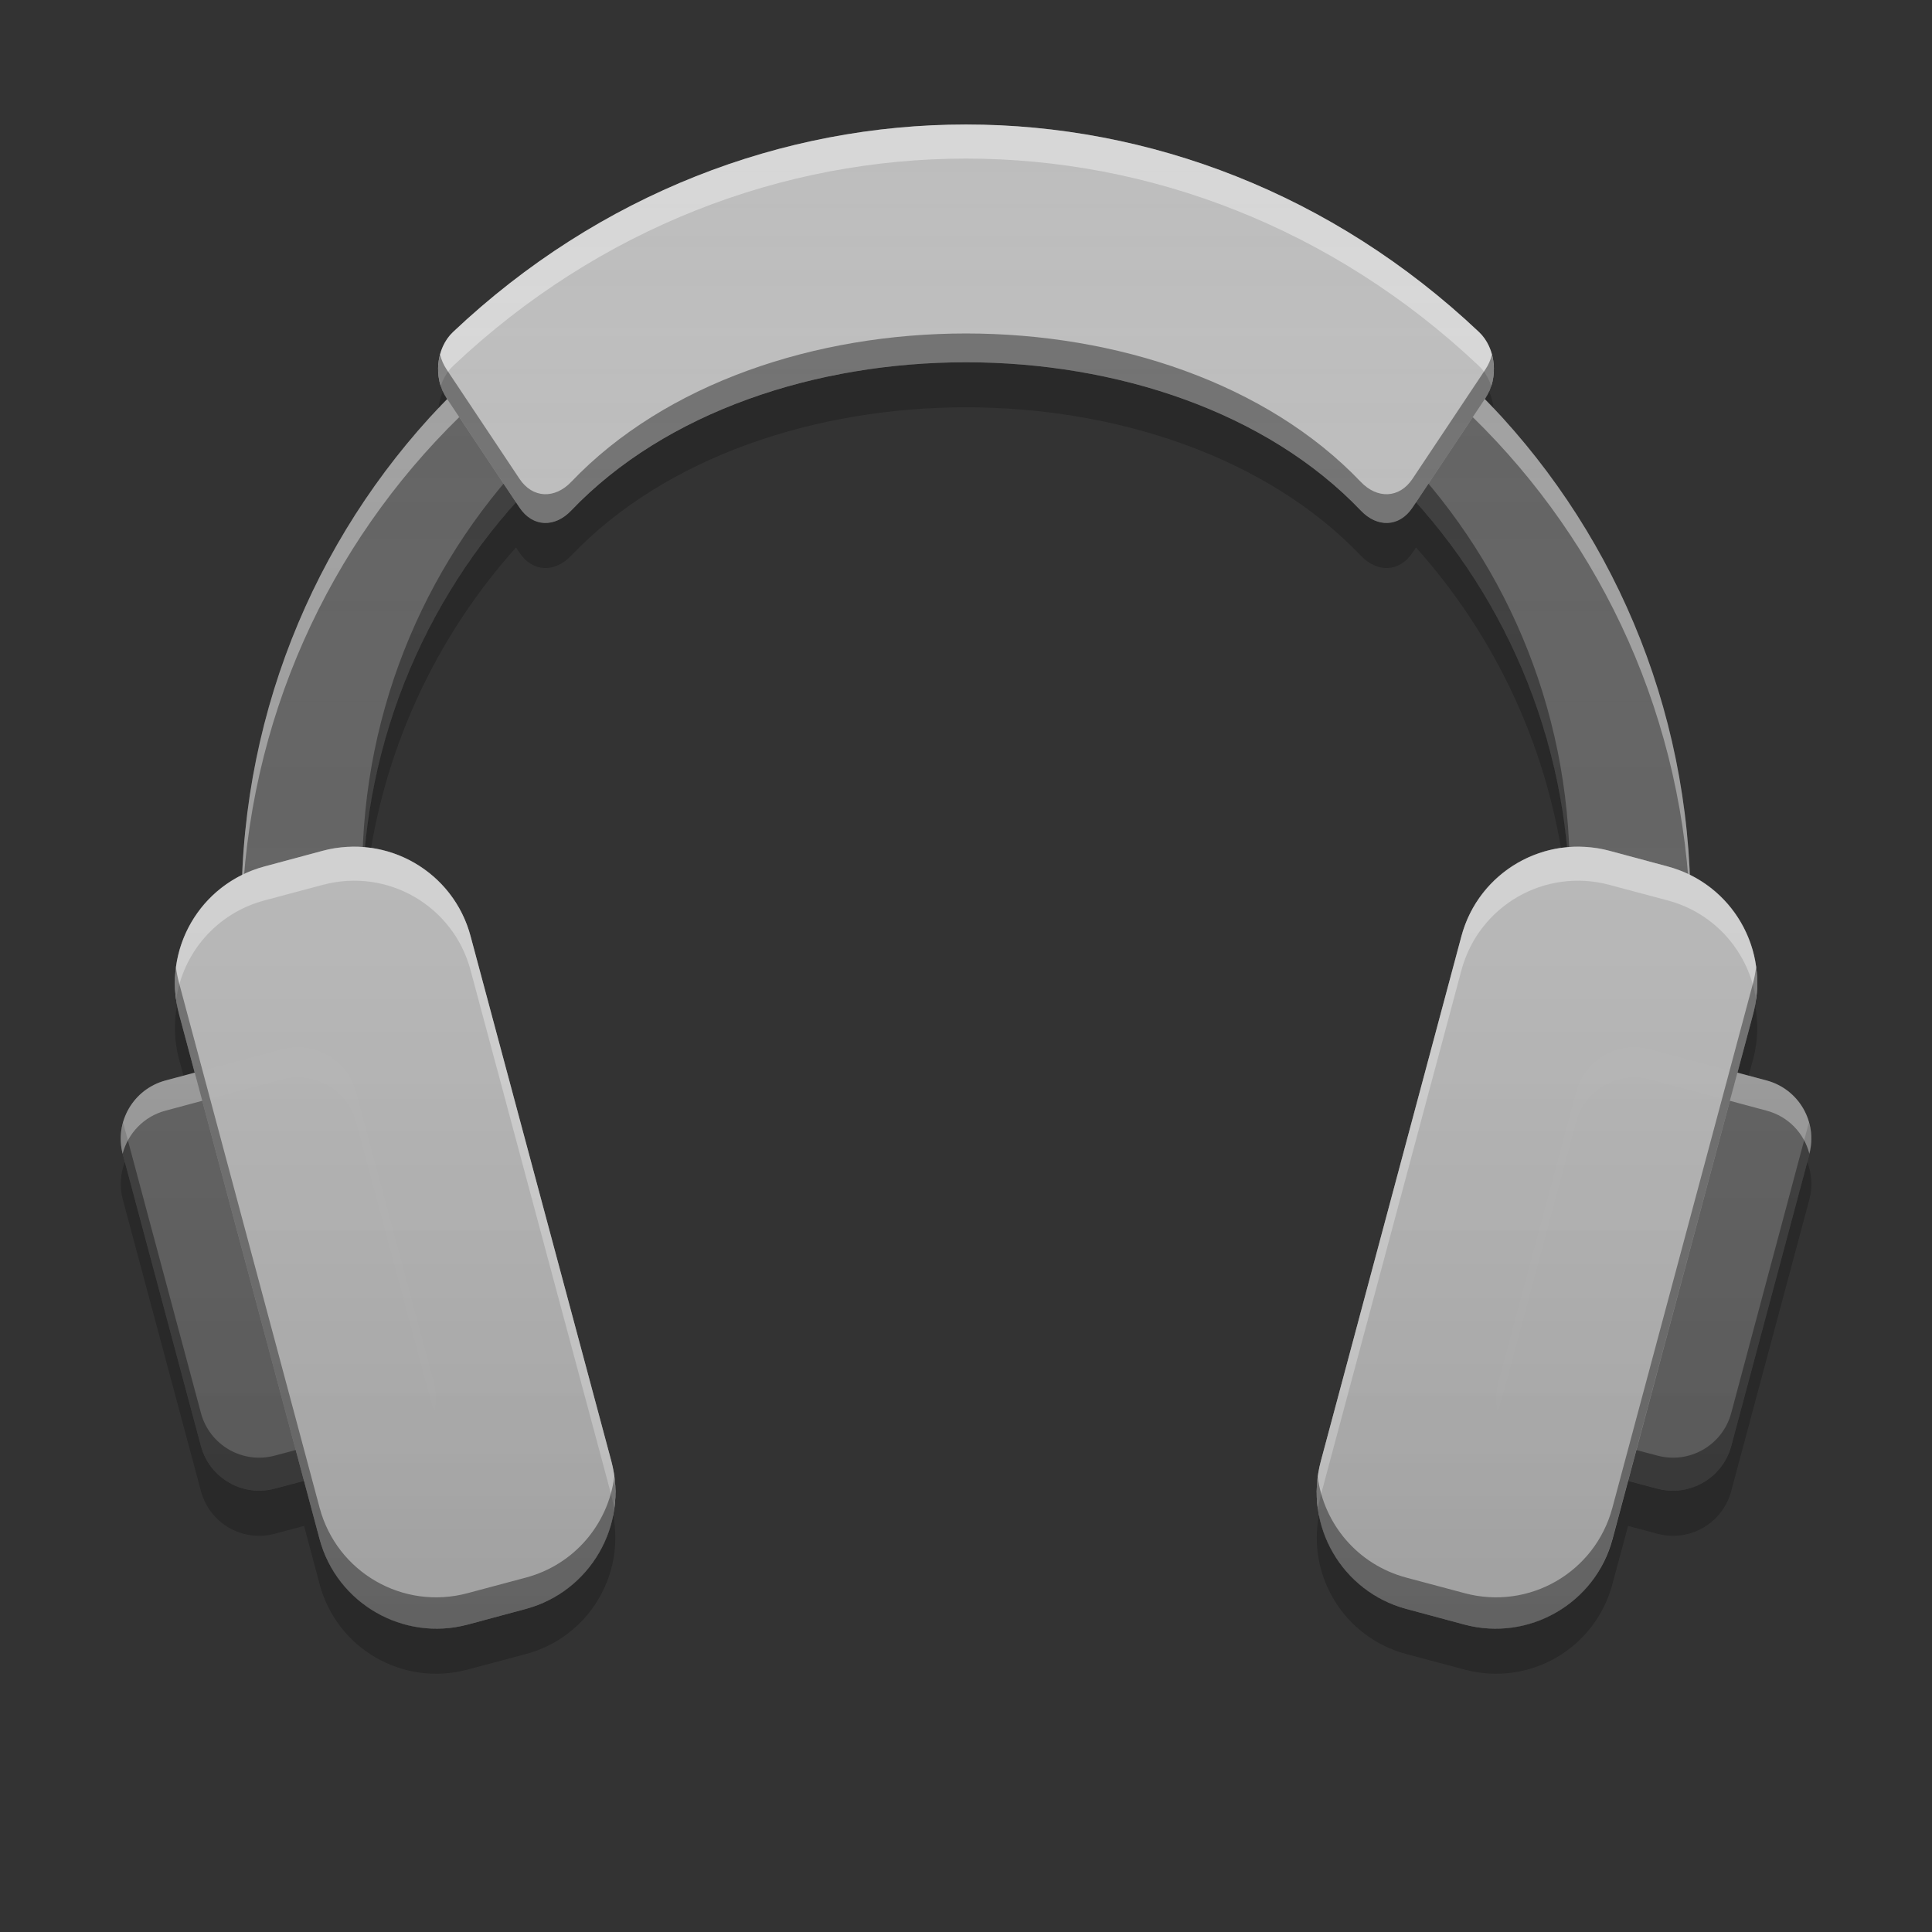 
<svg xmlns="http://www.w3.org/2000/svg" xmlns:xlink="http://www.w3.org/1999/xlink" width="48" height="48" viewBox="0 0 48 48" version="1.1">
<rect x="0" y="0" width="48" height="48" fill="#333333" stroke="none"/>
<defs>
<linearGradient id="linear0" gradientUnits="userSpaceOnUse" x1="32" y1="60" x2="32" y2="4" gradientTransform="matrix(0.75,0,0,0.75,0,0)">
<stop offset="0" style="stop-color:rgb(0%,0%,0%);stop-opacity:0.2;"/>
<stop offset="1" style="stop-color:rgb(100%,100%,100%);stop-opacity:0;"/>
</linearGradient>
</defs>
<g id="surface1">
<path style=" stroke:none;fill-rule:nonzero;fill:rgb(38.039%,38.039%,38.039%);fill-opacity:1;" d="M 43.891 26.844 L 40.992 26.066 C 40.191 25.852 39.371 26.328 39.156 27.129 L 37.215 34.371 C 37 35.172 37.477 35.996 38.277 36.211 L 41.172 36.984 C 41.973 37.199 42.797 36.727 43.012 35.926 L 44.953 28.68 C 45.168 27.879 44.691 27.059 43.891 26.844 Z M 43.891 26.844 "/>
<path style=" stroke:none;fill-rule:nonzero;fill:rgb(38.039%,38.039%,38.039%);fill-opacity:1;" d="M 24 4.5 C 14.027 4.5 6 12.527 6 22.5 C 6 23.004 6.027 23.504 6.066 24 L 9.074 24 C 9.027 23.508 9 23.008 9 22.5 C 9 14.191 15.691 7.5 24 7.5 C 32.309 7.5 39 14.191 39 22.5 C 39 23.008 38.973 23.508 38.926 24 L 41.934 24 C 41.973 23.504 42 23.004 42 22.5 C 42 12.527 33.973 4.5 24 4.5 Z M 24 4.5 "/>
<path style=" stroke:none;fill-rule:nonzero;fill:rgb(38.039%,38.039%,38.039%);fill-opacity:1;" d="M 4.113 26.844 L 7.008 26.066 C 7.809 25.852 8.633 26.328 8.848 27.129 L 10.789 34.371 C 11.004 35.172 10.527 35.996 9.727 36.211 L 6.828 36.984 C 6.031 37.199 5.207 36.727 4.992 35.926 L 3.051 28.68 C 2.836 27.879 3.312 27.059 4.113 26.844 Z M 4.113 26.844 "/>
<path style=" stroke:none;fill-rule:nonzero;fill:rgb(0%,0%,0%);fill-opacity:0.4;" d="M 24 6.68 C 15.691 6.68 9 13.371 9 21.68 C 9 21.84 9.004 22 9.008 22.16 C 9.188 14.008 15.805 7.5 24 7.5 C 32.195 7.5 38.812 14.008 38.992 22.16 C 38.996 22 39 21.84 39 21.68 C 39 13.371 32.309 6.68 24 6.68 Z M 6.008 22.172 C 6.008 22.281 6 22.391 6 22.5 C 6 23.004 6.027 23.504 6.066 24 L 9.074 24 C 9.047 23.73 9.031 23.453 9.02 23.18 L 6.066 23.18 C 6.039 22.844 6.02 22.508 6.008 22.172 Z M 41.992 22.172 C 41.98 22.508 41.961 22.844 41.934 23.18 L 38.98 23.18 C 38.969 23.453 38.953 23.73 38.926 24 L 41.934 24 C 41.973 23.504 42 23.004 42 22.5 C 42 22.391 41.992 22.281 41.992 22.172 Z M 3.059 27.891 C 2.992 28.141 2.98 28.41 3.051 28.68 L 4.992 35.926 C 5.207 36.727 6.027 37.199 6.828 36.984 L 9.727 36.211 C 10.531 35.996 11.004 35.176 10.789 34.371 L 10.781 34.352 C 10.645 34.84 10.258 35.246 9.727 35.391 L 6.828 36.164 C 6.027 36.379 5.207 35.906 4.992 35.105 Z M 44.941 27.891 L 43.012 35.105 C 42.797 35.906 41.977 36.379 41.176 36.164 L 38.273 35.391 C 37.746 35.246 37.359 34.84 37.219 34.352 L 37.215 34.371 C 37 35.176 37.473 35.996 38.273 36.211 L 41.176 36.984 C 41.977 37.199 42.797 36.727 43.012 35.926 L 44.953 28.68 C 45.023 28.41 45.012 28.141 44.941 27.891 Z M 44.941 27.891 "/>
<path style=" stroke:none;fill-rule:nonzero;fill:rgb(100%,100%,100%);fill-opacity:0.4;" d="M 24 4.5 C 14.027 4.5 6 12.527 6 22.5 C 6 22.59 6.004 22.68 6.008 22.773 C 6.258 13.023 14.188 5.25 24 5.25 C 33.812 5.25 41.742 13.023 41.996 22.773 C 41.996 22.68 42 22.59 42 22.5 C 42 12.527 33.973 4.5 24 4.5 Z M 9.008 22.785 C 9.004 22.941 9 23.094 9 23.25 C 9 23.5 9.008 23.75 9.02 24 L 9.074 24 C 9.035 23.602 9.016 23.195 9.008 22.785 Z M 38.992 22.785 C 38.984 23.195 38.965 23.602 38.926 24 L 38.98 24 C 38.992 23.75 39 23.5 39 23.25 C 39 23.094 38.996 22.941 38.992 22.785 Z M 7.383 26.016 C 7.262 26.016 7.133 26.035 7.008 26.066 L 4.113 26.844 C 3.316 27.059 2.844 27.867 3.047 28.664 C 3.18 28.16 3.57 27.738 4.113 27.594 L 7.008 26.816 C 7.133 26.781 7.262 26.766 7.383 26.766 C 8.055 26.758 8.664 27.199 8.848 27.879 L 10.789 35.121 C 10.789 35.125 10.789 35.125 10.789 35.125 C 10.848 34.887 10.855 34.629 10.789 34.371 L 8.848 27.129 C 8.664 26.449 8.055 26.008 7.383 26.016 Z M 40.543 26.016 C 39.906 26.039 39.332 26.477 39.156 27.129 L 37.215 34.371 C 37.145 34.629 37.152 34.887 37.215 35.125 C 37.215 35.125 37.215 35.125 37.215 35.121 L 39.156 27.879 C 39.332 27.227 39.906 26.793 40.543 26.766 C 40.691 26.762 40.844 26.777 40.992 26.816 L 43.891 27.594 C 44.434 27.738 44.824 28.16 44.953 28.664 C 45.156 27.867 44.688 27.059 43.891 26.844 L 40.992 26.066 C 40.844 26.027 40.691 26.012 40.543 26.016 Z M 40.543 26.016 "/>
<path style=" stroke:none;fill-rule:nonzero;fill:rgb(74.118%,74.118%,74.118%);fill-opacity:0.996;" d="M 6.57 21.527 L 8.02 21.137 C 9.617 20.711 11.266 21.66 11.691 23.258 L 15.188 36.301 C 15.617 37.898 14.664 39.543 13.066 39.973 L 11.617 40.363 C 10.016 40.789 8.371 39.84 7.941 38.242 L 4.449 25.199 C 4.02 23.602 4.969 21.957 6.57 21.527 Z M 6.57 21.527 "/>
<path style=" stroke:none;fill-rule:nonzero;fill:rgb(74.118%,74.118%,74.118%);fill-opacity:0.996;" d="M 41.434 21.527 L 39.984 21.137 C 38.383 20.711 36.738 21.66 36.309 23.258 L 32.816 36.301 C 32.387 37.898 33.336 39.543 34.938 39.973 L 36.387 40.363 C 37.988 40.789 39.633 39.84 40.062 38.242 L 43.555 25.199 C 43.984 23.602 43.035 21.957 41.434 21.527 Z M 41.434 21.527 "/>
<path style=" stroke:none;fill-rule:nonzero;fill:rgb(74.118%,74.118%,74.118%);fill-opacity:1;" d="M 12.906 12.609 L 11.094 9.891 C 10.766 9.398 10.828 8.652 11.258 8.246 C 18.531 1.375 29.469 1.375 36.742 8.246 C 37.172 8.652 37.234 9.398 36.906 9.891 L 35.094 12.609 C 34.766 13.102 34.215 13.113 33.809 12.684 C 29.121 7.773 18.879 7.773 14.191 12.684 C 13.785 13.113 13.234 13.102 12.906 12.609 Z M 12.906 12.609 "/>
<path style=" stroke:none;fill-rule:nonzero;fill:rgb(100%,100%,100%);fill-opacity:0.4;" d="M 8.77 21.035 C 8.52 21.039 8.27 21.07 8.02 21.137 L 6.57 21.527 C 5.086 21.926 4.164 23.355 4.375 24.84 C 4.539 23.688 5.371 22.691 6.57 22.371 L 8.02 21.984 C 9.625 21.555 11.262 22.5 11.691 24.105 L 15.188 37.145 C 15.219 37.266 15.242 37.383 15.258 37.504 C 15.316 37.113 15.297 36.707 15.188 36.301 L 11.691 23.258 C 11.328 21.902 10.105 21.02 8.77 21.035 Z M 8.77 21.035 "/>
<path style=" stroke:none;fill-rule:nonzero;fill:rgb(100%,100%,100%);fill-opacity:0.4;" d="M 39.234 21.035 C 37.898 21.02 36.672 21.902 36.309 23.258 L 32.816 36.301 C 32.707 36.707 32.688 37.113 32.742 37.504 C 32.762 37.383 32.785 37.266 32.816 37.145 L 36.309 24.105 C 36.742 22.5 38.379 21.555 39.984 21.984 L 41.434 22.371 C 42.633 22.691 43.461 23.688 43.629 24.84 C 43.84 23.355 42.918 21.926 41.434 21.527 L 39.984 21.137 C 39.734 21.07 39.48 21.039 39.234 21.035 Z M 39.234 21.035 "/>
<path style=" stroke:none;fill-rule:nonzero;fill:rgb(100%,100%,100%);fill-opacity:0.4;" d="M 24 3.094 C 19.445 3.094 14.895 4.812 11.258 8.246 C 10.906 8.574 10.801 9.133 10.949 9.594 C 11.012 9.402 11.113 9.227 11.258 9.09 C 18.531 2.223 29.469 2.223 36.742 9.09 C 36.887 9.227 36.988 9.402 37.051 9.594 C 37.199 9.133 37.094 8.574 36.742 8.246 C 33.105 4.812 28.555 3.094 24 3.094 Z M 24 3.094 "/>
<path style=" stroke:none;fill-rule:nonzero;fill:rgb(0%,0%,0%);fill-opacity:0.4;" d="M 4.371 24.027 C 4.32 24.41 4.344 24.805 4.449 25.199 L 7.941 38.242 C 8.371 39.848 10.012 40.793 11.617 40.363 L 13.066 39.973 C 14.539 39.578 15.457 38.164 15.262 36.691 C 15.109 37.859 14.277 38.871 13.066 39.195 L 11.617 39.582 C 10.012 40.012 8.371 39.066 7.941 37.461 L 4.449 24.422 C 4.414 24.293 4.387 24.16 4.371 24.027 Z M 4.371 24.027 "/>
<path style=" stroke:none;fill-rule:nonzero;fill:rgb(0%,0%,0%);fill-opacity:0.4;" d="M 43.633 24.027 C 43.613 24.16 43.59 24.293 43.555 24.422 L 40.059 37.461 C 39.629 39.066 37.992 40.012 36.387 39.582 L 34.938 39.195 C 33.727 38.871 32.891 37.859 32.738 36.691 C 32.547 38.164 33.465 39.578 34.938 39.973 L 36.387 40.363 C 37.992 40.793 39.629 39.848 40.059 38.242 L 43.555 25.199 C 43.66 24.805 43.684 24.41 43.633 24.027 Z M 43.633 24.027 "/>
<path style=" stroke:none;fill-rule:nonzero;fill:rgb(0%,0%,0%);fill-opacity:0.4;" d="M 24 8.285 C 20.266 8.285 16.535 9.516 14.191 11.973 C 13.785 12.398 13.234 12.387 12.906 11.895 L 11.094 9.176 C 11.02 9.062 10.965 8.941 10.934 8.809 C 10.836 9.172 10.887 9.582 11.094 9.891 L 12.906 12.609 C 13.234 13.102 13.785 13.113 14.191 12.684 C 18.879 7.773 29.121 7.773 33.809 12.684 C 34.215 13.113 34.766 13.102 35.094 12.609 L 36.906 9.891 C 37.113 9.582 37.164 9.172 37.066 8.809 C 37.035 8.941 36.98 9.062 36.906 9.176 L 35.094 11.895 C 34.766 12.387 34.215 12.398 33.809 11.973 C 31.465 9.516 27.734 8.285 24 8.285 Z M 24 8.285 "/>
<path style=" stroke:none;fill-rule:nonzero;fill:url(#linear0);" d="M 24 3.094 C 19.445 3.094 14.895 4.812 11.258 8.246 C 10.828 8.652 10.766 9.398 11.094 9.891 L 11.109 9.918 C 8.113 12.988 6.211 17.133 6.02 21.73 C 4.758 22.352 4.07 23.789 4.449 25.199 L 4.836 26.648 L 4.113 26.844 C 3.309 27.059 2.836 27.879 3.051 28.68 L 4.992 35.926 C 5.207 36.727 6.027 37.199 6.828 36.984 L 7.555 36.793 L 7.941 38.242 C 8.371 39.848 10.012 40.793 11.617 40.363 L 13.066 39.973 C 14.672 39.543 15.617 37.902 15.188 36.301 L 11.691 23.258 C 11.355 22.008 10.289 21.156 9.07 21.047 C 9.383 17.766 10.746 14.797 12.82 12.48 L 12.906 12.609 C 13.234 13.102 13.785 13.113 14.191 12.684 C 18.879 7.773 29.121 7.773 33.809 12.684 C 34.215 13.113 34.766 13.102 35.094 12.609 L 35.18 12.48 C 37.254 14.797 38.617 17.766 38.93 21.047 C 37.715 21.16 36.645 22.008 36.309 23.258 L 32.816 36.301 C 32.387 37.902 33.332 39.543 34.938 39.973 L 36.387 40.363 C 37.992 40.793 39.629 39.848 40.059 38.242 L 40.449 36.793 L 41.176 36.984 C 41.977 37.199 42.797 36.727 43.012 35.926 L 44.953 28.68 C 45.168 27.879 44.695 27.059 43.891 26.844 L 43.168 26.648 L 43.555 25.199 C 43.934 23.789 43.246 22.348 41.98 21.73 C 41.789 17.129 39.887 12.988 36.891 9.918 L 36.906 9.891 C 37.234 9.398 37.172 8.652 36.742 8.246 C 33.105 4.812 28.555 3.094 24 3.094 Z M 24 3.094 "/>
<path style=" stroke:none;fill-rule:nonzero;fill:rgb(0%,0%,0%);fill-opacity:0.2;" d="M 24 9 C 20.266 9 16.535 10.23 14.191 12.688 C 13.785 13.113 13.234 13.102 12.906 12.609 L 12.82 12.48 C 10.746 14.797 9.383 17.766 9.07 21.047 C 9.121 21.051 9.172 21.059 9.219 21.066 C 9.703 18.223 10.98 15.656 12.82 13.602 L 12.906 13.73 C 13.234 14.223 13.785 14.23 14.191 13.805 C 18.879 8.891 29.121 8.891 33.809 13.805 C 34.215 14.23 34.766 14.223 35.094 13.73 L 35.18 13.602 C 37.02 15.656 38.297 18.223 38.781 21.066 C 38.832 21.059 38.879 21.051 38.93 21.047 C 38.617 17.766 37.254 14.797 35.18 12.48 L 35.094 12.609 C 34.766 13.102 34.215 13.113 33.809 12.688 C 31.465 10.23 27.734 9 24 9 Z M 11.004 9.727 C 10.945 9.855 10.906 10 10.895 10.145 C 10.965 10.07 11.039 9.992 11.109 9.918 L 11.094 9.891 C 11.059 9.836 11.031 9.781 11.004 9.727 Z M 36.996 9.727 C 36.969 9.781 36.941 9.836 36.906 9.891 L 36.891 9.918 C 36.961 9.992 37.035 10.07 37.105 10.145 C 37.094 10 37.055 9.855 36.996 9.727 Z M 4.398 24.98 C 4.316 25.41 4.328 25.867 4.449 26.32 L 4.559 26.723 L 4.836 26.648 L 4.449 25.199 C 4.43 25.125 4.414 25.055 4.398 24.98 Z M 43.605 24.98 C 43.59 25.051 43.574 25.129 43.555 25.199 L 43.168 26.648 L 43.445 26.723 L 43.555 26.32 C 43.676 25.867 43.688 25.41 43.605 24.98 Z M 3.102 28.871 C 2.992 29.156 2.965 29.477 3.051 29.801 L 4.992 37.043 C 5.207 37.848 6.027 38.32 6.828 38.105 L 7.555 37.91 L 7.941 39.359 C 8.371 40.965 10.012 41.91 11.617 41.48 L 13.066 41.094 C 14.598 40.684 15.527 39.168 15.234 37.637 C 15.027 38.73 14.219 39.664 13.066 39.973 L 11.617 40.363 C 10.012 40.793 8.371 39.848 7.941 38.242 L 7.555 36.793 L 6.828 36.984 C 6.027 37.199 5.207 36.727 4.992 35.926 Z M 44.902 28.871 L 43.012 35.926 C 42.797 36.727 41.977 37.199 41.176 36.984 L 40.449 36.793 L 40.059 38.242 C 39.629 39.848 37.992 40.793 36.387 40.363 L 34.938 39.973 C 33.785 39.664 32.977 38.73 32.77 37.637 C 32.473 39.168 33.406 40.684 34.938 41.094 L 36.387 41.48 C 37.992 41.91 39.629 40.965 40.059 39.359 L 40.449 37.91 L 41.176 38.105 C 41.977 38.32 42.797 37.848 43.012 37.043 L 44.953 29.801 C 45.039 29.477 45.012 29.156 44.902 28.871 Z M 44.902 28.871 "/>
</g>
</svg>
